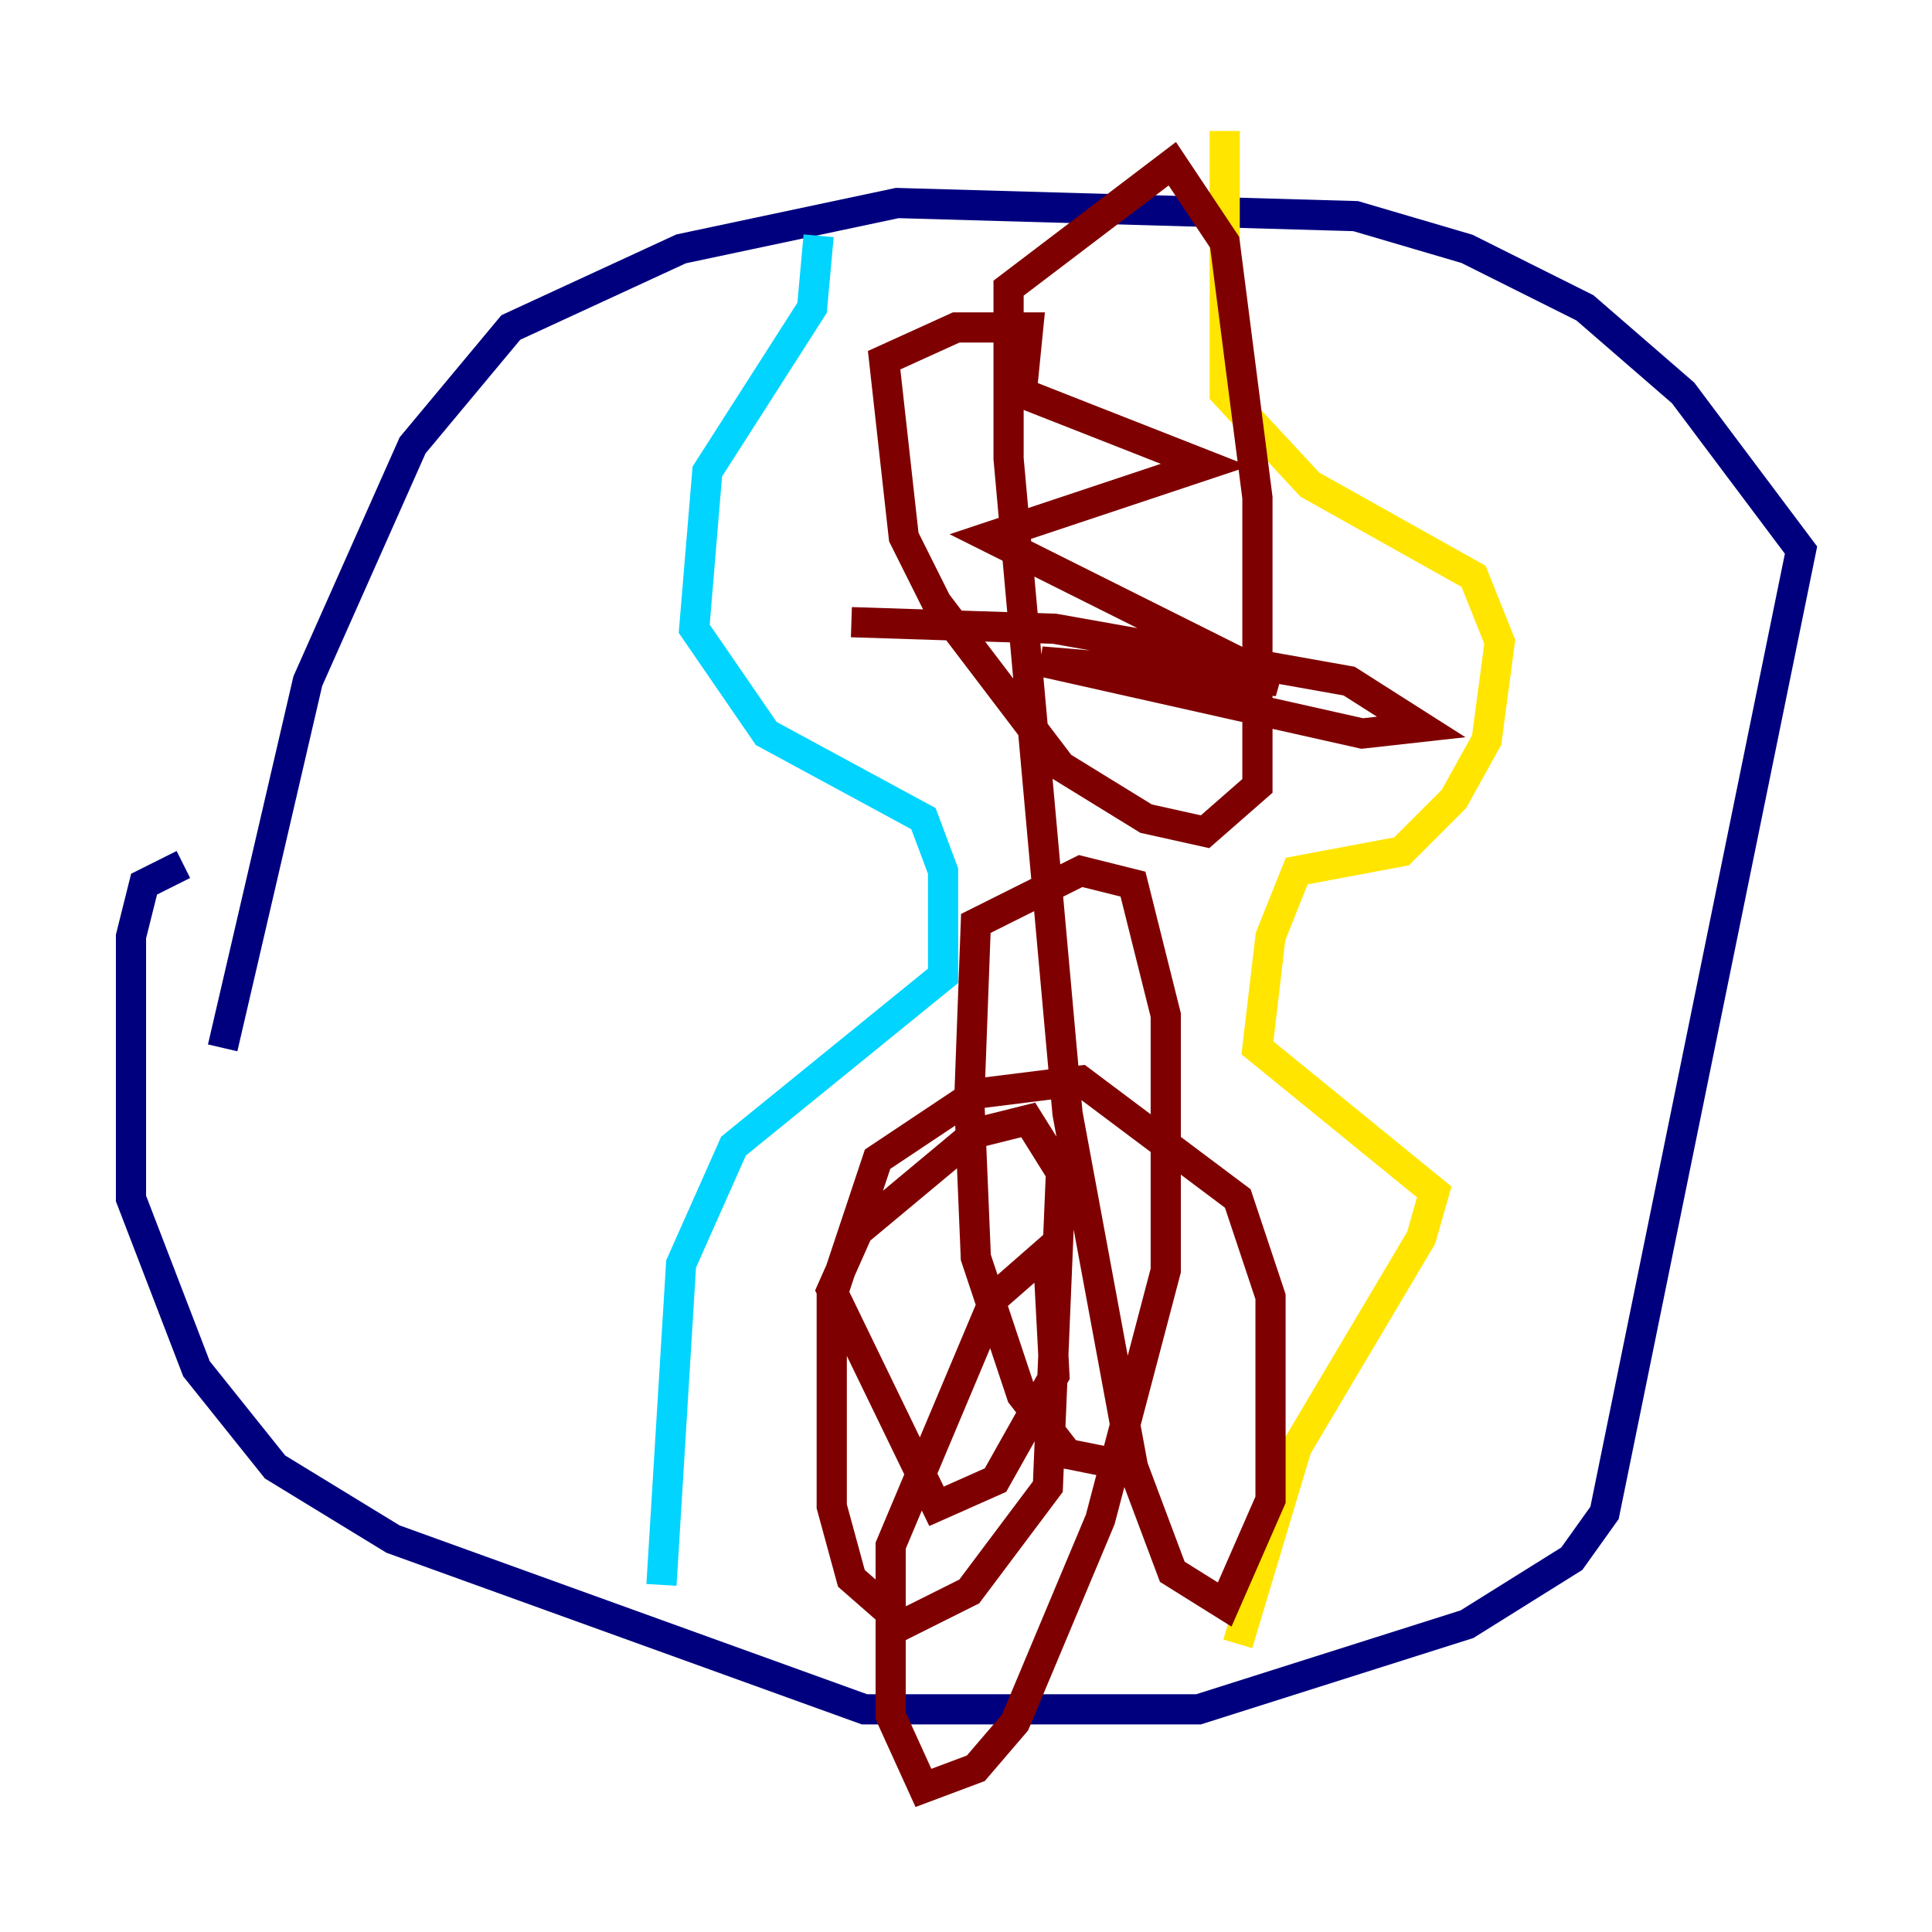 <?xml version="1.0" encoding="utf-8" ?>
<svg baseProfile="tiny" height="128" version="1.2" viewBox="0,0,128,128" width="128" xmlns="http://www.w3.org/2000/svg" xmlns:ev="http://www.w3.org/2001/xml-events" xmlns:xlink="http://www.w3.org/1999/xlink"><defs /><polyline fill="none" points="14.752,69.424 20.393,45.125 27.336,29.505 33.844,21.695 45.125,16.488 59.444,13.451 89.817,14.319 97.193,16.488 105.003,20.393 111.512,26.034 119.322,36.447 106.305,100.231 104.136,103.268 97.193,107.607 79.403,113.248 57.275,113.248 26.034,101.966 18.224,97.193 13.017,90.685 8.678,79.403 8.678,62.047 9.546,58.576 12.149,57.275" stroke="#00007f" stroke-width="2" /><polyline fill="none" points="54.237,15.62 53.803,20.393 46.861,31.241 45.993,41.654 50.766,48.597 61.18,54.237 62.481,57.709 62.481,64.651 48.597,75.932 45.125,83.742 43.824,105.003" stroke="#00d4ff" stroke-width="2" /><polyline fill="none" points="81.139,8.678 81.139,26.034 86.78,32.108 97.627,38.183 99.363,42.522 98.495,49.031 96.325,52.936 92.854,56.407 85.912,57.709 84.176,62.047 83.308,69.424 95.024,78.969 94.156,82.007 85.912,95.891 82.007,108.909" stroke="#ffe500" stroke-width="2" /><polyline fill="none" points="75.064,97.193 70.725,96.325 67.688,92.42 64.651,83.308 64.217,72.895 64.651,61.18 71.593,57.709 75.064,58.576 77.234,67.254 77.234,84.176 72.895,100.664 67.254,114.115 64.651,117.153 61.18,118.454 59.01,113.681 59.01,102.4 65.953,85.912 69.424,82.875 69.858,91.119 65.953,98.061 62.047,99.797 55.105,85.478 56.841,81.573 64.651,75.064 68.122,74.197 70.291,77.668 69.424,98.495 64.217,105.437 59.878,107.607 56.407,104.57 55.105,99.797 55.105,85.912 58.142,76.8 64.651,72.461 71.593,71.593 82.007,79.403 84.176,85.912 84.176,99.363 81.139,106.305 77.668,104.136 75.064,97.193 70.725,73.763 66.82,30.373 66.82,19.091 77.668,10.848 81.139,16.054 83.308,32.976 83.308,52.068 79.837,55.105 75.932,54.237 70.291,50.766 62.047,39.919 59.878,35.58 58.576,23.864 63.349,21.695 68.122,21.695 67.688,26.034 79.837,30.807 65.519,35.58 84.61,45.125 68.99,43.824 90.251,48.597 94.156,48.163 89.383,45.125 69.858,41.654 56.407,41.22" stroke="#7f0000" stroke-width="2" /></svg>